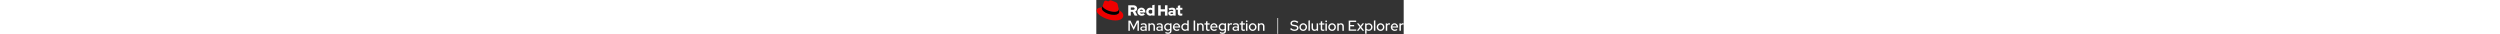 <?xml version="1.0" encoding="utf-8"?>
<!-- Generator: Adobe Illustrator 23.1.1, SVG Export Plug-In . SVG Version: 6.00 Build 0)  -->
<svg version="1.1" id="Layer_1" xmlns="http://www.w3.org/2000/svg" xmlns:xlink="http://www.w3.org/1999/xlink" x="0px" y="0px"
	 viewBox="0 0 2193 244" height="30px" style="enable-background:new 0 0 2193 244;" xml:space="preserve">
<rect x="0" y="0" width="2193" height="244" fill="#333333" stroke="none"/>
<style type="text/css">
	.st0{fill:#EE0000;}
	.st1{fill:#FFFFFF;}
</style>
<title>Logo-Red_Hat-Managed_Integration-A-Reverse-RGB</title>
<path class="st0" d="M129.3,85c12.5,0,30.6-2.6,30.6-17.5c0-1.1-0.1-2.3-0.3-3.4l-7.4-32.4c-1.7-7.1-3.2-10.4-15.7-16.6
	C126.7,10.2,105.6,2,99.3,2c-5.8,0-7.6,7.5-14.4,7.5c-6.7,0-11.6-5.6-17.9-5.6C61,3.9,57,8,54,16.4c0,0-8.4,23.7-9.5,27.2
	c-0.2,0.6-0.3,1.3-0.2,1.9C44.3,54.8,80.6,85,129.3,85 M161.8,73.6c1.7,8.2,1.7,9.1,1.7,10.1c0,14-15.7,21.8-36.4,21.8
	c-46.8,0-87.8-27.4-87.8-45.5c0-2.5,0.5-5,1.5-7.3C24.1,53.5,2.3,56.5,2.3,75.7c0,31.5,74.6,70.3,133.6,70.3
	c45.3,0,56.7-20.5,56.7-36.7C192.6,96.6,181.6,82.2,161.8,73.6"/>
<path d="M161.8,73.6c1.7,8.2,1.7,9.1,1.7,10.1c0,14-15.7,21.8-36.4,21.8c-46.8,0-87.7-27.4-87.7-45.5c0-2.5,0.5-5,1.5-7.3l3.7-9.1
	c-0.2,0.6-0.3,1.3-0.2,1.9c0,9.2,36.3,39.5,85,39.5c12.5,0,30.6-2.6,30.6-17.5c0-1.1-0.1-2.3-0.3-3.4L161.8,73.6z"/>
<path class="st1" d="M239.1,160.3v59.3h-10.2v-72.8h14.6l22.9,46.5l22.8-46.5h14.6v72.8h-10.3v-59.4l-27.1,54.2L239.1,160.3z
	 M313.5,204.4c0-10.6,9-16.1,21.4-16.1c5,0,9.9,1,14.5,2.9v-5.6c0-7.5-4.5-11.2-12.9-11.2c-5.1,0-10.3,1.6-16.4,4.5l-3.9-7.8
	c7.5-3.5,14.4-5.4,21.7-5.4c13.6,0,21.6,6.7,21.6,18.9v35h-10.2V215c-4.6,3.8-10,5.5-16.4,5.5C321.4,220.5,313.5,213.8,313.5,204.4z
	 M335.3,212.8c5.1,0.2,10.1-1.6,14-5v-9.3c-4.2-2.2-8.9-3.3-13.6-3.1c-7.3,0-12.3,3.2-12.3,8.7C323.5,209.4,328.4,212.8,335.3,212.8
	z M371.5,166.6h10.4v5.3c4.2-4.2,10-6.5,15.9-6.3c12.2,0,20.6,8.5,20.6,20.7v33.3h-10.3V188c0-8.2-5-13.4-13.2-13.4
	c-5.2-0.2-10.2,2.4-13,6.9v38.1h-10.4L371.5,166.6z M427.9,204.4c0-10.6,9-16.1,21.4-16.1c5,0,9.9,1,14.5,2.9v-5.6
	c0-7.5-4.5-11.2-12.9-11.2c-5.1,0-10.3,1.6-16.4,4.5l-3.8-7.8c7.5-3.5,14.4-5.4,21.7-5.4c13.6,0,21.6,6.7,21.6,18.9v35h-10.2V215
	c-4.6,3.8-10,5.5-16.4,5.5C435.8,220.5,427.9,213.8,427.9,204.4z M449.7,212.8c5.1,0.2,10.1-1.6,14-5v-9.3
	c-4.2-2.2-8.9-3.3-13.6-3.1c-7.3,0-12.3,3.2-12.3,8.7C437.9,209.4,442.8,212.8,449.7,212.8z M483.6,192.8
	c-0.2-14.7,11.5-26.9,26.3-27.1c0.2,0,0.4,0,0.6,0c5.7,0,11.2,1.8,15.7,5.3v-4.4h10.3V220c0,13.9-8.7,21.4-24.2,21.4
	c-7.4,0.1-14.8-1.7-21.3-5.2l4.1-8.1c6,3.1,11.3,4.6,17,4.6c9.3,0,14.2-4.3,14.2-12.6v-5.7c-4.4,3.7-10,5.6-15.8,5.6
	C495.3,220,483.6,208,483.6,192.8z M511.5,210.9c5.5,0.2,10.8-2.1,14.6-6.1v-23.9c-3.7-4.1-9-6.3-14.6-6.1c-10,0-17.7,7.9-17.7,18.1
	S501.5,210.9,511.5,210.9z M572.8,165.8c14.6,0,25.6,12.1,25.6,27.7v3h-41.8c1.3,8.8,9,15.3,17.9,15.2c4.9,0.1,9.6-1.5,13.4-4.6
	l6.7,6.6c-5.8,4.7-13,7.2-20.5,7c-15.6,0-27.8-12-27.8-27.4C546.3,177.8,557.8,165.8,572.8,165.8z M556.6,188.7h31.4
	c-1.5-8.1-7.8-14.1-15.5-14.1C564.4,174.5,558.2,180.3,556.6,188.7L556.6,188.7z M649,214.6c-4.5,3.8-10.3,5.9-16.2,5.8
	c-15.1,0-26.7-12.2-26.7-27.4s11.7-27.2,26.9-27.2c5.7,0,11.3,1.8,15.9,5.2v-24.3l10.4-2.3v75.1H649V214.6z M634.2,211.3
	c5.6,0.2,10.9-2.2,14.7-6.3v-24c-3.8-4-9.1-6.3-14.7-6.2c-10.3,0-18,7.9-18,18.2C616.2,203.4,624.1,211.3,634.2,211.3z M694.4,146.7
	h10.9v72.8h-10.9V146.7z M1292.1,128.6h5v112.9h-5V128.6z M718.9,166.6h10.4v5.3c4.2-4.2,10-6.5,15.9-6.3c12.2,0,20.6,8.5,20.6,20.7
	v33.3h-10.3V188c0-8.2-5-13.4-13.2-13.4c-5.2-0.2-10.2,2.4-13,6.9v38.1h-10.4L718.9,166.6z M782.7,175.3h-11.2v-8.7h11.2v-13.5
	l10.3-2.5v16h15.6v8.7H793V204c0,5.4,2.2,7.4,7.8,7.4c2.6,0.1,5.2-0.4,7.6-1.2v8.7c-3.2,1-6.5,1.5-9.9,1.6c-10.3,0-15.8-4.9-15.8-14
	V175.3z M839.3,165.8c14.6,0,25.6,12.1,25.6,27.7v3h-41.8c1.3,8.8,9,15.3,17.9,15.2c4.9,0.1,9.6-1.5,13.4-4.6l6.7,6.6
	c-5.8,4.7-13,7.2-20.5,7c-15.6,0-27.8-12-27.8-27.4C812.8,177.8,824.3,165.8,839.3,165.8z M823.2,188.6h31.4
	c-1.5-8.1-7.8-14.1-15.5-14.1C831,174.5,824.8,180.3,823.2,188.6z M872.6,192.8c0-15.2,11.8-27.1,26.8-27.1c5.7,0,11.2,1.9,15.7,5.3
	v-4.4h10.3V220c0,13.9-8.7,21.4-24.2,21.4c-7.4,0.1-14.8-1.7-21.3-5.2l4.1-8.1c6,3.1,11.3,4.6,17,4.6c9.2,0,14.1-4.3,14.1-12.6v-5.7
	c-4.5,3.7-10.1,5.7-15.9,5.6C884.3,220,872.6,208,872.6,192.8z M900.5,210.9c5.5,0.2,10.8-2.1,14.6-6.1v-23.9
	c-3.7-4.1-9-6.3-14.6-6.1c-10,0-17.7,7.9-17.7,18.1S890.5,210.9,900.5,210.9z M937.5,166.6h10.4v6.6c3.2-4.9,8.6-7.8,14.5-7.7
	c1.8-0.1,3.7,0.2,5.4,0.8v9.4c-2-0.7-4.1-1.1-6.2-1.1c-5.5,0-10.7,2.7-13.6,9.6v35.5h-10.4V166.6z M971.4,204.4
	c0-10.6,9-16.1,21.4-16.1c5,0,9.9,1,14.5,2.9v-5.6c0-7.5-4.5-11.2-12.9-11.2c-5.1,0-10.3,1.6-16.4,4.5l-3.8-7.8
	c7.5-3.5,14.4-5.4,21.7-5.4c13.6,0,21.6,6.7,21.6,18.9v35h-10.2V215c-4.6,3.8-10,5.5-16.4,5.5C979.3,220.5,971.4,213.8,971.4,204.4z
	 M993.2,212.8c5.1,0.2,10.1-1.6,14-5v-9.3c-4.2-2.2-8.9-3.3-13.6-3.1c-7.3,0-12.3,3.2-12.3,8.7C981.4,209.4,986.3,212.8,993.2,212.8
	z M1034.3,175.3h-11.2v-8.7h11.2v-13.5l10.3-2.5v16h15.6v8.7h-15.6V204c0,5.4,2.2,7.4,7.8,7.4c2.6,0.1,5.2-0.4,7.6-1.2v8.7
	c-3.2,1-6.5,1.5-9.9,1.6c-10.3,0-15.8-4.9-15.8-14V175.3z M1066.6,151.6c0-3.6,2.9-6.4,6.4-6.4c3.6,0,6.4,2.9,6.4,6.5
	c0,3.6-2.9,6.4-6.4,6.4C1069.4,158.1,1066.6,155.2,1066.6,151.6z M1078.2,219.5h-10.4v-52.9h10.4V219.5z M1115.5,165.6
	c15.2,0,27.5,12.4,27.5,27.6c0,15.2-12.4,27.5-27.6,27.5c-15.2,0-27.5-12.4-27.5-27.6c0,0,0,0,0,0c-0.2-15,11.9-27.3,26.9-27.4
	C1115.1,165.6,1115.3,165.6,1115.5,165.6z M1115.5,174.7c-9.7,0-17.4,8-17.4,18.3s7.6,18.4,17.4,18.4s17.4-8.1,17.4-18.4
	S1125.2,174.7,1115.5,174.7L1115.5,174.7z M1152.8,166.6h10.4v5.3c4.2-4.2,10-6.5,15.9-6.3c12.2,0,20.6,8.5,20.6,20.7v33.3h-10.3
	V188c0-8.2-5-13.4-13.2-13.4c-5.2-0.2-10.2,2.4-13,6.9v38.1h-10.4V166.6z M581.5,94.3c0,11.9,7.2,17.7,20.2,17.7
	c4-0.1,8-0.7,11.9-1.7V96.5c-2.5,0.8-5.1,1.2-7.7,1.2c-5.4,0-7.4-1.7-7.4-6.7V69.8h15.6V55.6h-15.6v-18l-17,3.7v14.3h-11.3v14.2
	h11.2L581.5,94.3z M528.5,94.6c0-3.7,3.7-5.5,9.3-5.5c3.4,0,6.8,0.4,10.1,1.3v7.2c-3.2,1.8-6.9,2.7-10.6,2.6
	C531.8,100.2,528.6,98.1,528.5,94.6 M533.8,112.2c6,0,10.8-1.3,15.4-4.3v3.4h16.8V75.6c0-13.6-9.1-21-24.4-21c-8.5,0-16.9,2-26,6.1
	l6.1,12.5c6.5-2.7,12-4.4,16.8-4.4c7,0,10.6,2.7,10.6,8.3v2.7c-4.1-1.1-8.4-1.6-12.6-1.6c-14.3,0-22.9,6-22.9,16.7
	C513.6,104.8,521.3,112.2,533.8,112.2 M441.3,111.3h18.1V82.4h30.3v28.8h18.1V37.6h-18.1v28.3h-30.3V37.6h-18.1L441.3,111.3z
	 M372.4,83.4c0-8,6.3-14.1,14.6-14.1c4.3-0.1,8.5,1.4,11.8,4.3V93c-3.2,3-7.4,4.6-11.8,4.4C378.8,97.4,372.4,91.3,372.4,83.4
	 M399,111.2h16.8V33.9l-17,3.7v20.9c-4.3-2.5-9.2-3.7-14.2-3.7c-16.2,0-28.9,12.5-28.9,28.5C355.5,99,368,111.8,383.6,112
	c0.2,0,0.3,0,0.5,0c5.4,0,10.6-1.7,14.9-4.8V111.2z M321.8,68.5c5.4,0,9.9,3.5,11.7,8.8h-23.2C312,71.8,316.2,68.5,321.8,68.5
	 M293.1,83.5c0,16.2,13.2,28.8,30.3,28.8c9.4,0,16.2-2.5,23.2-8.4l-11.3-10c-2.6,2.7-6.5,4.2-11.1,4.2c-5.9,0.2-11.4-3.3-13.7-8.8
	h39.6v-4.2c0-17.7-11.9-30.4-28.1-30.4c-15.8-0.2-28.8,12.4-29,28.1C293.1,83,293.1,83.2,293.1,83.5 M263.8,53.1
	c6,0,9.4,3.8,9.4,8.3s-3.4,8.3-9.4,8.3h-17.9V53.1H263.8z M227.8,111.2h18.1V84.4h13.8l13.9,26.8h20.2l-16.2-29.5
	c8.4-3.4,13.9-11.6,13.9-20.7c0-13.2-10.4-23.5-26-23.5h-37.6L227.8,111.2z M1382.6,207.6l6.6-7.6c3.9,3.8,7.9,6.6,12,8.5
	c4.1,1.9,8.4,2.8,12.9,2.8c5.2,0,9.4-1.1,12.7-3.4c3.3-2.3,4.9-5.2,4.9-8.7c0-3.2-1.1-5.6-3.4-7.4s-6-3.1-11.3-4l-12.1-2
	c-6.6-1.1-11.6-3.2-14.8-6.4c-3.3-3.1-4.9-7.3-4.9-12.5c0-6.3,2.4-11.3,7.3-15.1c4.9-3.8,11.3-5.7,19.3-5.7c5.2,0,10.3,0.8,15.4,2.5
	c5.1,1.7,9.7,4.1,13.7,7.3l-6,8.3c-3.9-3-7.9-5.2-11.8-6.7c-3.9-1.5-7.9-2.2-11.9-2.2c-4.7,0-8.5,1-11.4,3c-2.9,2-4.3,4.6-4.3,7.8
	c0,3,1,5.2,3,6.8c2,1.5,5.3,2.7,9.9,3.5l11.7,1.9c7.6,1.2,13.2,3.5,16.8,6.8c3.6,3.3,5.4,7.7,5.4,13.3c0,3.3-0.7,6.3-2.1,9.1
	c-1.4,2.8-3.3,5.1-5.8,7c-2.5,1.9-5.6,3.4-9.1,4.5c-3.6,1.1-7.5,1.6-11.8,1.6c-5.8,0-11.4-1.1-16.7-3.4
	C1391.5,214.9,1386.8,211.7,1382.6,207.6z M1448.9,193.2c0-3.8,0.7-7.4,2.1-10.7c1.4-3.3,3.4-6.2,5.8-8.7c2.5-2.4,5.4-4.4,8.7-5.8
	c3.3-1.4,6.9-2.1,10.7-2.1c3.8,0,7.4,0.7,10.7,2.1c3.3,1.4,6.2,3.3,8.7,5.8c2.4,2.4,4.4,5.3,5.8,8.7c1.4,3.3,2.1,6.9,2.1,10.7
	c0,3.9-0.7,7.5-2.1,10.8c-1.4,3.3-3.3,6.2-5.8,8.7c-2.4,2.4-5.3,4.4-8.7,5.8c-3.3,1.4-6.9,2.1-10.7,2.1c-3.8,0-7.4-0.7-10.7-2.1
	c-3.3-1.4-6.3-3.3-8.7-5.8c-2.5-2.4-4.4-5.3-5.8-8.7C1449.6,200.6,1448.9,197,1448.9,193.2z M1476.2,211.5c4.8,0,8.8-1.8,12.1-5.3
	c3.3-3.5,5-7.9,5-13c0-5.1-1.7-9.4-5-12.9c-3.3-3.5-7.4-5.3-12.1-5.3s-8.8,1.8-12.2,5.3c-3.4,3.5-5.1,7.8-5.1,12.9
	c0,5.1,1.7,9.4,5,13C1467.3,209.7,1471.4,211.5,1476.2,211.5z M1523.7,144.9v74.6h-10.3v-72.3L1523.7,144.9z M1546,166.9v31.2
	c0,4.1,1.2,7.4,3.6,9.8c2.4,2.4,5.5,3.6,9.5,3.6c2.8,0,5.2-0.6,7.4-1.8c2.2-1.2,4-2.9,5.5-5.1v-37.7h10.3v52.6h-10.3v-5.3
	c-2.1,2.1-4.4,3.6-7.1,4.7c-2.7,1.1-5.6,1.6-8.7,1.6c-6,0-10.9-1.9-14.7-5.8c-3.8-3.9-5.7-8.8-5.7-14.9v-33H1546z M1601.3,206.5
	v-30.9h-11.2v-8.7h11.2v-13.4l10.2-2.5v15.9h15.5v8.7h-15.5v28.5c0,2.7,0.6,4.6,1.8,5.7c1.2,1.1,3.2,1.7,5.9,1.7
	c1.4,0,2.7-0.1,3.9-0.3s2.4-0.5,3.7-1v8.7c-1.4,0.5-3,0.9-4.8,1.1c-1.8,0.3-3.5,0.4-5,0.4c-5.1,0-9-1.2-11.7-3.6
	C1602.6,214.5,1601.3,211.1,1601.3,206.5z M1639.8,158.5c-1.7,0-3.2-0.6-4.4-1.9c-1.2-1.3-1.9-2.8-1.9-4.5c0-1.7,0.6-3.2,1.9-4.5
	c1.2-1.3,2.7-1.9,4.4-1.9c1.7,0,3.2,0.6,4.5,1.9c1.3,1.3,1.9,2.8,1.9,4.5c0,1.7-0.6,3.2-1.9,4.5
	C1643,157.8,1641.5,158.5,1639.8,158.5z M1645,166.9v52.6h-10.3v-52.6H1645z M1654.8,193.2c0-3.8,0.7-7.4,2.1-10.7
	c1.4-3.3,3.4-6.2,5.8-8.7c2.5-2.4,5.4-4.4,8.7-5.8c3.3-1.4,6.9-2.1,10.7-2.1c3.8,0,7.4,0.7,10.7,2.1c3.3,1.4,6.2,3.3,8.7,5.8
	c2.4,2.4,4.4,5.3,5.8,8.7c1.4,3.3,2.1,6.9,2.1,10.7c0,3.9-0.7,7.5-2.1,10.8c-1.4,3.3-3.3,6.2-5.8,8.7c-2.4,2.4-5.3,4.4-8.7,5.8
	c-3.3,1.4-6.9,2.1-10.7,2.1c-3.8,0-7.4-0.7-10.7-2.1c-3.3-1.4-6.3-3.3-8.7-5.8c-2.5-2.4-4.4-5.3-5.8-8.7
	C1655.5,200.6,1654.8,197,1654.8,193.2z M1682.2,211.5c4.8,0,8.8-1.8,12.1-5.3c3.3-3.5,5-7.9,5-13c0-5.1-1.7-9.4-5-12.9
	c-3.3-3.5-7.4-5.3-12.1-5.3c-4.8,0-8.8,1.8-12.2,5.3c-3.4,3.5-5.1,7.8-5.1,12.9c0,5.1,1.7,9.4,5,13
	C1673.3,209.7,1677.4,211.5,1682.2,211.5z M1719.3,219.5v-52.6h10.3v5.3c2.1-2.1,4.4-3.6,7.1-4.7c2.7-1.1,5.6-1.6,8.7-1.6
	c6,0,10.9,1.9,14.8,5.7c3.9,3.8,5.8,8.8,5.8,14.8v33.1h-10.3v-31.3c0-4.1-1.2-7.4-3.6-9.8c-2.4-2.4-5.5-3.6-9.5-3.6
	c-2.8,0-5.3,0.6-7.5,1.8c-2.2,1.2-4.1,2.9-5.5,5.1v37.8H1719.3z M1800.7,219.5v-72.3h53.3v9.5h-42.5v21.7h27.9v9.3h-27.9V210h42.9
	v9.5H1800.7z M1858.4,219.5l20.5-27l-19.6-25.6h12.1l13.5,18.1l13.5-18.1h11.7l-19.4,25.5l20.8,27.1h-12.2l-14.5-19.4l-14.7,19.4
	H1858.4z M1917.8,240.9v-74h10.2v5.1c2.1-1.9,4.6-3.4,7.3-4.4c2.8-1,5.7-1.5,8.8-1.5c3.7,0,7.2,0.7,10.4,2.1c3.2,1.4,6,3.3,8.4,5.7
	c2.4,2.4,4.3,5.3,5.6,8.6c1.4,3.3,2.1,6.9,2.1,10.6c0,3.8-0.7,7.4-2.1,10.7c-1.4,3.3-3.3,6.2-5.6,8.6c-2.4,2.4-5.2,4.3-8.5,5.7
	s-6.8,2.1-10.5,2.1c-2.9,0-5.7-0.4-8.4-1.3s-5.2-2.2-7.4-3.8v25.7H1917.8z M1942.8,175.1c-3,0-5.7,0.6-8.3,1.7
	c-2.5,1.1-4.7,2.7-6.4,4.6v23.8c1.7,1.9,3.8,3.4,6.4,4.5c2.6,1.1,5.4,1.7,8.3,1.7c5,0,9.2-1.7,12.7-5.2c3.4-3.4,5.1-7.8,5.1-12.9
	s-1.7-9.5-5.2-13C1951.9,176.8,1947.7,175.1,1942.8,175.1z M1990.8,144.9v74.6h-10.3v-72.3L1990.8,144.9z M2000.6,193.2
	c0-3.8,0.7-7.4,2.1-10.7c1.4-3.3,3.4-6.2,5.8-8.7c2.5-2.4,5.4-4.4,8.7-5.8c3.3-1.4,6.9-2.1,10.7-2.1c3.8,0,7.4,0.7,10.7,2.1
	c3.3,1.4,6.2,3.3,8.7,5.8c2.4,2.4,4.4,5.3,5.8,8.7c1.4,3.3,2.1,6.9,2.1,10.7c0,3.9-0.7,7.5-2.1,10.8c-1.4,3.3-3.3,6.2-5.8,8.7
	c-2.4,2.4-5.3,4.4-8.7,5.8c-3.3,1.4-6.9,2.1-10.7,2.1c-3.8,0-7.4-0.7-10.7-2.1c-3.3-1.4-6.2-3.3-8.7-5.8c-2.5-2.4-4.4-5.3-5.8-8.7
	C2001.3,200.6,2000.6,197,2000.6,193.2z M2028,211.5c4.8,0,8.8-1.8,12.1-5.3c3.3-3.5,5-7.9,5-13c0-5.1-1.7-9.4-5-12.9
	c-3.3-3.5-7.4-5.3-12.1-5.3c-4.8,0-8.8,1.8-12.2,5.3c-3.4,3.5-5.1,7.8-5.1,12.9c0,5.1,1.7,9.4,5,13
	C2019.1,209.7,2023.2,211.5,2028,211.5z M2065.1,219.5v-52.6h10.3v6.7c1.6-2.5,3.6-4.5,6.1-5.8c2.5-1.3,5.3-2,8.4-2
	c1.1,0,2.1,0.1,2.9,0.2c0.8,0.1,1.6,0.3,2.4,0.6v9.3c-1-0.3-2-0.6-3-0.8s-2.1-0.3-3.1-0.3c-3,0-5.7,0.8-8.1,2.4
	c-2.4,1.6-4.2,4-5.5,7.2v35.1H2065.1z M2149,213.5c-3,2.3-6.2,4.1-9.5,5.2c-3.3,1.1-6.9,1.7-10.8,1.7c-3.9,0-7.5-0.7-10.8-2.1
	c-3.4-1.4-6.3-3.3-8.8-5.7c-2.5-2.4-4.4-5.3-5.8-8.6c-1.4-3.3-2.1-6.9-2.1-10.8c0-3.8,0.7-7.3,2.1-10.6c1.4-3.3,3.2-6.2,5.6-8.6
	c2.3-2.4,5.1-4.3,8.4-5.7c3.2-1.4,6.7-2.1,10.3-2.1c3.6,0,6.9,0.7,10.1,2.1c3.1,1.4,5.8,3.3,8.1,5.8c2.2,2.4,4,5.4,5.3,8.7
	c1.3,3.4,2,7,2,10.8v3h-41.5c0.7,4.3,2.7,7.9,6,10.8c3.3,2.9,7.2,4.3,11.8,4.3c2.5,0,5-0.4,7.3-1.2s4.3-2,6-3.4L2149,213.5z
	 M2127.2,174.8c-3.9,0-7.4,1.3-10.3,3.9c-2.9,2.6-4.8,6-5.5,10.1h31.2c-0.8-4-2.6-7.3-5.4-10C2134.3,176.1,2131,174.8,2127.2,174.8z
	 M2162.6,219.5v-52.6h10.3v6.7c1.6-2.5,3.6-4.5,6.1-5.8c2.5-1.3,5.3-2,8.4-2c1.1,0,2.1,0.1,2.9,0.2c0.8,0.1,1.6,0.3,2.4,0.6v9.3
	c-1-0.3-2-0.6-3-0.8s-2.1-0.3-3.1-0.3c-3,0-5.7,0.8-8.1,2.4c-2.4,1.6-4.2,4-5.5,7.2v35.1H2162.6z"/>
</svg>
